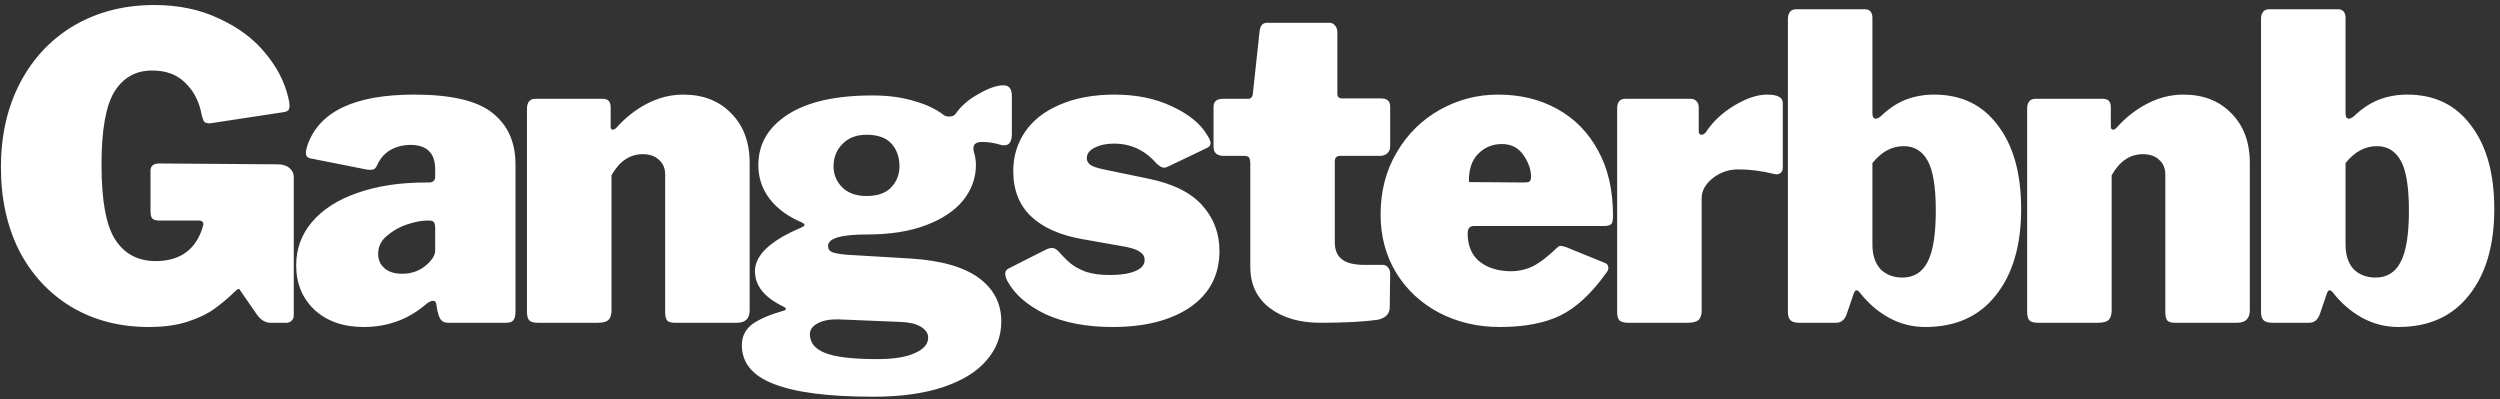 <svg width="426" height="68" viewBox="0 0 426 68" fill="none" xmlns="http://www.w3.org/2000/svg">
<rect x="0" y="0" width="426" height="68" fill="#333333" stroke="none"/>
<path id="Gangsterbnb" d="M27.36 70.72C22.368 70.72 17.952 69.568 14.112 67.264C10.32 64.96 7.368 61.768 5.256 57.688C3.192 53.56 2.16 48.832 2.16 43.504C2.16 38.032 3.264 33.208 5.472 29.032C7.68 24.856 10.752 21.616 14.688 19.312C18.672 17.008 23.208 15.856 28.296 15.856C32.424 15.856 36.096 16.624 39.312 18.16C42.576 19.648 45.192 21.592 47.16 23.992C49.176 26.392 50.496 28.936 51.12 31.624C51.264 32.2 51.336 32.656 51.336 32.992C51.336 33.424 51.24 33.712 51.048 33.856C50.856 34 50.544 34.096 50.112 34.144L37.8 36.016C37.272 36.016 36.936 35.92 36.792 35.728C36.648 35.536 36.504 35.152 36.36 34.576C35.976 32.368 35.064 30.568 33.624 29.176C32.232 27.736 30.336 27.016 27.936 27.016C25.104 27.016 22.944 28.24 21.456 30.688C20.016 33.088 19.296 37.216 19.296 43.072C19.296 49.216 20.088 53.488 21.672 55.888C23.256 58.288 25.536 59.488 28.512 59.488C32.4 59.488 34.992 57.808 36.288 54.448L36.504 53.8L36.648 53.224C36.648 52.792 36.384 52.576 35.856 52.576H29.088C28.56 52.576 28.176 52.456 27.936 52.216C27.744 51.976 27.648 51.568 27.648 50.992V44.08C27.648 43.264 28.152 42.856 29.16 42.856L49.32 43C50.184 43 50.856 43.216 51.336 43.648C51.816 44.032 52.056 44.56 52.056 45.232V68.776C52.056 69.112 51.936 69.4 51.696 69.64C51.456 69.88 51.168 70 50.832 70H48.096C47.232 70 46.464 69.544 45.792 68.632L42.912 64.456C42.864 64.312 42.768 64.24 42.624 64.24C42.528 64.24 42.36 64.36 42.12 64.6C40.872 65.8 39.672 66.808 38.52 67.624C37.416 68.44 35.928 69.16 34.056 69.784C32.184 70.408 29.952 70.72 27.36 70.72ZM74.429 66.976C71.453 69.472 67.973 70.72 63.989 70.72C60.485 70.72 57.677 69.736 55.565 67.768C53.501 65.8 52.469 63.28 52.469 60.208C52.469 57.424 53.357 54.976 55.133 52.864C56.957 50.704 59.525 49.048 62.837 47.896C66.197 46.696 70.109 46.096 74.573 46.096H75.077C75.797 46.096 76.157 45.76 76.157 45.088V43.864C76.157 41.08 74.741 39.688 71.909 39.688C70.757 39.688 69.677 39.952 68.669 40.48C67.661 41.008 66.869 41.872 66.293 43.072C66.149 43.408 65.981 43.648 65.789 43.792C65.645 43.888 65.429 43.936 65.141 43.936C64.805 43.936 64.541 43.912 64.349 43.864L54.917 41.992C54.389 41.896 54.125 41.584 54.125 41.056C54.125 40.72 54.221 40.264 54.413 39.688C56.429 33.976 62.477 31.12 72.557 31.12C78.845 31.12 83.285 32.152 85.877 34.216C88.517 36.28 89.837 39.208 89.837 43V68.056C89.837 68.776 89.717 69.28 89.477 69.568C89.285 69.856 88.853 70 88.181 70H78.317C77.741 70 77.309 69.784 77.021 69.352C76.781 68.92 76.589 68.296 76.445 67.48L76.373 66.976C76.325 66.496 76.133 66.256 75.797 66.256C75.413 66.256 74.957 66.496 74.429 66.976ZM76.157 53.872C76.157 53.392 76.085 53.056 75.941 52.864C75.797 52.672 75.509 52.576 75.077 52.576H74.789C73.877 52.576 72.749 52.792 71.405 53.224C70.109 53.656 68.957 54.304 67.949 55.168C66.941 55.984 66.437 57.016 66.437 58.264C66.437 59.272 66.797 60.088 67.517 60.712C68.237 61.336 69.245 61.648 70.541 61.648C72.077 61.648 73.397 61.192 74.501 60.28C75.605 59.368 76.157 58.504 76.157 57.688V53.872ZM93.671 70C92.999 70 92.519 69.88 92.231 69.64C91.943 69.352 91.799 68.872 91.799 68.2V33.496C91.799 32.968 91.919 32.56 92.159 32.272C92.399 31.984 92.735 31.84 93.167 31.84H104.759C105.623 31.84 106.055 32.32 106.055 33.28V36.52C106.055 36.904 106.175 37.096 106.415 37.096C106.607 37.096 106.799 37 106.991 36.808C108.575 35.032 110.351 33.64 112.319 32.632C114.287 31.624 116.327 31.12 118.439 31.12C121.799 31.12 124.511 32.176 126.575 34.288C128.687 36.4 129.743 39.232 129.743 42.784V67.84C129.743 69.28 129.023 70 127.583 70H116.999C116.375 70 115.943 69.88 115.703 69.64C115.463 69.352 115.343 68.872 115.343 68.2V44.728C115.343 43.672 114.983 42.832 114.263 42.208C113.591 41.584 112.679 41.272 111.527 41.272C109.319 41.272 107.543 42.472 106.199 44.872V67.912C106.199 68.68 106.007 69.232 105.623 69.568C105.287 69.856 104.687 70 103.823 70H93.671ZM172.98 29.536C173.94 29.536 174.42 30.136 174.42 31.336V37.816C174.42 39.112 173.988 39.76 173.124 39.76C172.884 39.76 172.692 39.736 172.548 39.688C171.444 39.352 170.388 39.184 169.38 39.184C168.372 39.184 167.868 39.544 167.868 40.264C167.868 40.504 167.892 40.696 167.94 40.84C168.18 41.656 168.3 42.4 168.3 43.072C168.3 45.28 167.58 47.296 166.14 49.12C164.7 50.896 162.588 52.312 159.804 53.368C157.02 54.424 153.684 54.952 149.796 54.952C145.332 54.952 143.1 55.6 143.1 56.896C143.1 57.424 143.34 57.784 143.82 57.976C144.348 58.168 145.164 58.312 146.268 58.408L157.212 59.056C162.396 59.392 166.26 60.496 168.804 62.368C171.348 64.24 172.62 66.712 172.62 69.784C172.62 72.28 171.78 74.488 170.1 76.408C168.468 78.328 166.02 79.84 162.756 80.944C159.492 82.048 155.508 82.6 150.804 82.6C143.22 82.6 137.58 81.88 133.884 80.44C130.236 79.048 128.412 76.84 128.412 73.816C128.412 72.328 129.012 71.128 130.212 70.216C131.46 69.352 133.188 68.608 135.396 67.984C135.732 67.936 135.9 67.816 135.9 67.624C135.9 67.48 135.732 67.336 135.396 67.192C132.228 65.656 130.644 63.664 130.644 61.216C130.644 58.48 133.26 56.008 138.492 53.8C138.78 53.656 138.972 53.536 139.068 53.44C139.164 53.296 139.044 53.128 138.708 52.936C136.308 51.928 134.46 50.584 133.164 48.904C131.868 47.224 131.22 45.304 131.22 43.144C131.22 39.544 132.9 36.664 136.26 34.504C139.62 32.344 144.42 31.264 150.66 31.264C153.3 31.264 155.652 31.576 157.716 32.2C159.78 32.776 161.436 33.544 162.684 34.504C162.924 34.744 163.284 34.864 163.764 34.864C164.292 34.864 164.676 34.672 164.916 34.288C165.828 32.992 167.124 31.888 168.804 30.976C170.484 30.016 171.876 29.536 172.98 29.536ZM149.652 48.4C151.524 48.4 152.916 47.92 153.828 46.96C154.788 45.952 155.268 44.752 155.268 43.36C155.268 41.776 154.812 40.48 153.9 39.472C152.988 38.464 151.572 37.96 149.652 37.96C147.924 37.96 146.556 38.488 145.548 39.544C144.54 40.552 144.036 41.824 144.036 43.36C144.036 44.752 144.54 45.952 145.548 46.96C146.556 47.92 147.924 48.4 149.652 48.4ZM144.972 69.424C143.484 69.376 142.284 69.592 141.372 70.072C140.46 70.552 140.004 71.176 140.004 71.944C140.004 73.384 140.844 74.44 142.524 75.112C144.252 75.832 147.252 76.192 151.524 76.192C154.26 76.192 156.372 75.856 157.86 75.184C159.396 74.512 160.164 73.624 160.164 72.52C160.164 71.8 159.732 71.176 158.868 70.648C158.052 70.168 156.9 69.904 155.412 69.856L144.972 69.424ZM198.995 42.784C197.075 40.576 194.675 39.472 191.795 39.472C190.499 39.472 189.395 39.712 188.483 40.192C187.619 40.624 187.187 41.224 187.187 41.992C187.187 42.376 187.379 42.736 187.763 43.072C188.147 43.36 188.915 43.624 190.067 43.864L197.699 45.448C201.923 46.312 204.995 47.848 206.915 50.056C208.835 52.216 209.795 54.784 209.795 57.76C209.795 61.84 208.139 65.032 204.827 67.336C201.515 69.592 197.099 70.72 191.579 70.72C187.163 70.72 183.371 70 180.203 68.56C177.083 67.072 174.899 65.176 173.651 62.872C173.411 62.392 173.291 61.984 173.291 61.648C173.291 61.264 173.459 60.976 173.795 60.784L180.059 57.616C180.491 57.376 180.899 57.256 181.283 57.256C181.619 57.256 181.955 57.424 182.291 57.76C183.059 58.624 183.755 59.32 184.379 59.848C185.003 60.376 185.867 60.856 186.971 61.288C188.075 61.672 189.467 61.864 191.147 61.864C192.923 61.864 194.339 61.648 195.395 61.216C196.499 60.784 197.051 60.136 197.051 59.272C197.051 58.744 196.811 58.312 196.331 57.976C195.851 57.592 194.987 57.28 193.739 57.04L186.395 55.744C182.603 55.072 179.699 53.776 177.683 51.856C175.667 49.936 174.659 47.368 174.659 44.152C174.659 41.656 175.331 39.424 176.675 37.456C178.019 35.488 179.987 33.952 182.579 32.848C185.219 31.696 188.339 31.12 191.939 31.12C195.635 31.12 198.899 31.792 201.731 33.136C204.611 34.48 206.603 36.112 207.707 38.032C208.091 38.608 208.283 39.064 208.283 39.4C208.283 39.736 208.091 40 207.707 40.192L201.083 43.36C200.795 43.504 200.555 43.576 200.363 43.576C199.979 43.576 199.523 43.312 198.995 42.784ZM230.388 41.56C229.764 41.56 229.452 41.872 229.452 42.496V56.32C229.452 57.616 229.86 58.576 230.676 59.2C231.492 59.824 232.764 60.136 234.492 60.136H237.588C237.972 60.136 238.284 60.28 238.524 60.568C238.764 60.856 238.884 61.192 238.884 61.576L238.812 67.336C238.812 68.488 238.116 69.208 236.724 69.496C234.276 69.832 231.036 70 227.004 70C223.452 70 220.572 69.16 218.364 67.48C216.156 65.8 215.052 63.448 215.052 60.424V42.856C215.052 42.376 214.98 42.04 214.836 41.848C214.692 41.656 214.404 41.56 213.972 41.56H210.516C209.364 41.56 208.788 41.032 208.788 39.976V33.208C208.788 32.296 209.316 31.84 210.372 31.84H214.62C215.148 31.84 215.436 31.552 215.484 30.976L216.636 20.32C216.732 19.36 217.164 18.88 217.932 18.88H228.516C228.9 18.88 229.212 19.024 229.452 19.312C229.74 19.6 229.884 19.984 229.884 20.464V30.976C229.884 31.504 230.148 31.768 230.676 31.768H237.3C238.356 31.768 238.884 32.224 238.884 33.136V39.976C238.884 40.456 238.716 40.84 238.38 41.128C238.092 41.416 237.66 41.56 237.084 41.56H230.388ZM252.088 54.736C252.088 56.848 252.76 58.456 254.104 59.56C255.496 60.664 257.296 61.216 259.504 61.216C260.8 61.216 262.048 60.928 263.248 60.352C264.448 59.728 265.816 58.672 267.352 57.184C267.544 56.992 267.736 56.896 267.928 56.896C268.12 56.896 268.432 56.968 268.864 57.112L275.416 59.776C275.848 59.92 276.064 60.208 276.064 60.64C276.064 60.928 275.944 61.216 275.704 61.504C273.208 65.008 270.592 67.432 267.856 68.776C265.168 70.072 261.736 70.72 257.56 70.72C253.768 70.72 250.312 69.904 247.192 68.272C244.12 66.64 241.696 64.384 239.92 61.504C238.144 58.576 237.256 55.264 237.256 51.568C237.256 47.584 238.168 44.056 239.992 40.984C241.816 37.864 244.264 35.44 247.336 33.712C250.408 31.984 253.72 31.12 257.272 31.12C261.064 31.12 264.424 31.936 267.352 33.568C270.328 35.2 272.656 37.576 274.336 40.696C276.016 43.768 276.856 47.44 276.856 51.712C276.856 52.384 276.784 52.84 276.64 53.08C276.496 53.32 276.136 53.464 275.56 53.512H253.168C252.448 53.512 252.088 53.92 252.088 54.736ZM261.664 46.096C262.144 46.096 262.456 46.048 262.6 45.952C262.792 45.808 262.888 45.52 262.888 45.088C262.888 43.888 262.456 42.664 261.592 41.416C260.728 40.168 259.504 39.544 257.92 39.544C256.336 39.544 254.992 40.096 253.888 41.2C252.784 42.304 252.256 43.912 252.304 46.024L261.664 46.096ZM279.437 70C278.717 70 278.213 69.856 277.925 69.568C277.685 69.28 277.565 68.824 277.565 68.2V33.496C277.565 32.392 278.021 31.84 278.933 31.84H290.165C290.549 31.84 290.861 31.984 291.101 32.272C291.341 32.512 291.461 32.848 291.461 33.28V37.312C291.461 37.744 291.629 37.96 291.965 37.96C292.205 37.96 292.445 37.816 292.685 37.528C293.837 35.752 295.445 34.24 297.509 32.992C299.573 31.744 301.445 31.12 303.125 31.12C304.901 31.12 305.789 31.6 305.789 32.56V43.504C305.789 43.984 305.645 44.32 305.357 44.512C305.117 44.704 304.781 44.752 304.349 44.656C302.285 44.128 300.221 43.864 298.157 43.864C296.573 43.864 295.133 44.368 293.837 45.376C292.589 46.384 291.965 47.512 291.965 48.76V67.912C291.965 68.68 291.773 69.232 291.389 69.568C291.005 69.856 290.405 70 289.589 70H279.437ZM308.604 70C307.884 70 307.38 69.856 307.092 69.568C306.804 69.28 306.66 68.824 306.66 68.2V18.232C306.66 17.704 306.78 17.296 307.02 17.008C307.26 16.72 307.596 16.576 308.028 16.576H319.764C320.628 16.576 321.06 17.08 321.06 18.088V34.288C321.06 34.912 321.252 35.224 321.636 35.224C321.828 35.224 322.092 35.104 322.428 34.864C323.82 33.52 325.26 32.56 326.748 31.984C328.236 31.408 329.844 31.12 331.572 31.12C336.228 31.12 339.852 32.872 342.444 36.376C345.084 39.832 346.404 44.584 346.404 50.632C346.404 56.824 344.964 61.72 342.084 65.32C339.252 68.92 335.244 70.72 330.06 70.72C327.852 70.72 325.788 70.192 323.868 69.136C321.948 68.08 320.268 66.616 318.828 64.744C318.636 64.552 318.468 64.456 318.324 64.456C318.18 64.456 318.036 64.624 317.892 64.96L316.74 68.344C316.404 69.448 315.78 70 314.868 70H308.604ZM321.06 56.68C321.06 58.456 321.516 59.848 322.428 60.856C323.388 61.816 324.636 62.296 326.172 62.296C328.092 62.296 329.508 61.432 330.42 59.704C331.38 57.928 331.86 55 331.86 50.92C331.86 46.888 331.404 44.056 330.492 42.424C329.58 40.744 328.212 39.904 326.388 39.904C324.372 39.904 322.596 40.864 321.06 42.784V56.68ZM349.299 70C348.627 70 348.147 69.88 347.859 69.64C347.571 69.352 347.427 68.872 347.427 68.2V33.496C347.427 32.968 347.547 32.56 347.787 32.272C348.027 31.984 348.363 31.84 348.795 31.84H360.387C361.251 31.84 361.683 32.32 361.683 33.28V36.52C361.683 36.904 361.803 37.096 362.043 37.096C362.235 37.096 362.427 37 362.619 36.808C364.203 35.032 365.979 33.64 367.947 32.632C369.915 31.624 371.955 31.12 374.067 31.12C377.427 31.12 380.139 32.176 382.203 34.288C384.315 36.4 385.371 39.232 385.371 42.784V67.84C385.371 69.28 384.651 70 383.211 70H372.627C372.003 70 371.571 69.88 371.331 69.64C371.091 69.352 370.971 68.872 370.971 68.2V44.728C370.971 43.672 370.611 42.832 369.891 42.208C369.219 41.584 368.307 41.272 367.155 41.272C364.947 41.272 363.171 42.472 361.827 44.872V67.912C361.827 68.68 361.635 69.232 361.251 69.568C360.915 69.856 360.315 70 359.451 70H349.299ZM389.224 70C388.504 70 388 69.856 387.712 69.568C387.424 69.28 387.28 68.824 387.28 68.2V18.232C387.28 17.704 387.4 17.296 387.64 17.008C387.88 16.72 388.216 16.576 388.648 16.576H400.384C401.248 16.576 401.68 17.08 401.68 18.088V34.288C401.68 34.912 401.872 35.224 402.256 35.224C402.448 35.224 402.712 35.104 403.048 34.864C404.44 33.52 405.88 32.56 407.368 31.984C408.856 31.408 410.464 31.12 412.192 31.12C416.848 31.12 420.472 32.872 423.064 36.376C425.704 39.832 427.024 44.584 427.024 50.632C427.024 56.824 425.584 61.72 422.704 65.32C419.872 68.92 415.864 70.72 410.68 70.72C408.472 70.72 406.408 70.192 404.488 69.136C402.568 68.08 400.888 66.616 399.448 64.744C399.256 64.552 399.088 64.456 398.944 64.456C398.8 64.456 398.656 64.624 398.512 64.96L397.36 68.344C397.024 69.448 396.4 70 395.488 70H389.224ZM401.68 56.68C401.68 58.456 402.136 59.848 403.048 60.856C404.008 61.816 405.256 62.296 406.792 62.296C408.712 62.296 410.128 61.432 411.04 59.704C412 57.928 412.48 55 412.48 50.92C412.48 46.888 412.024 44.056 411.112 42.424C410.2 40.744 408.832 39.904 407.008 39.904C404.992 39.904 403.216 40.864 401.68 42.784V56.68Z" transform="translate(-2 -15)" fill="white"/>
</svg>

